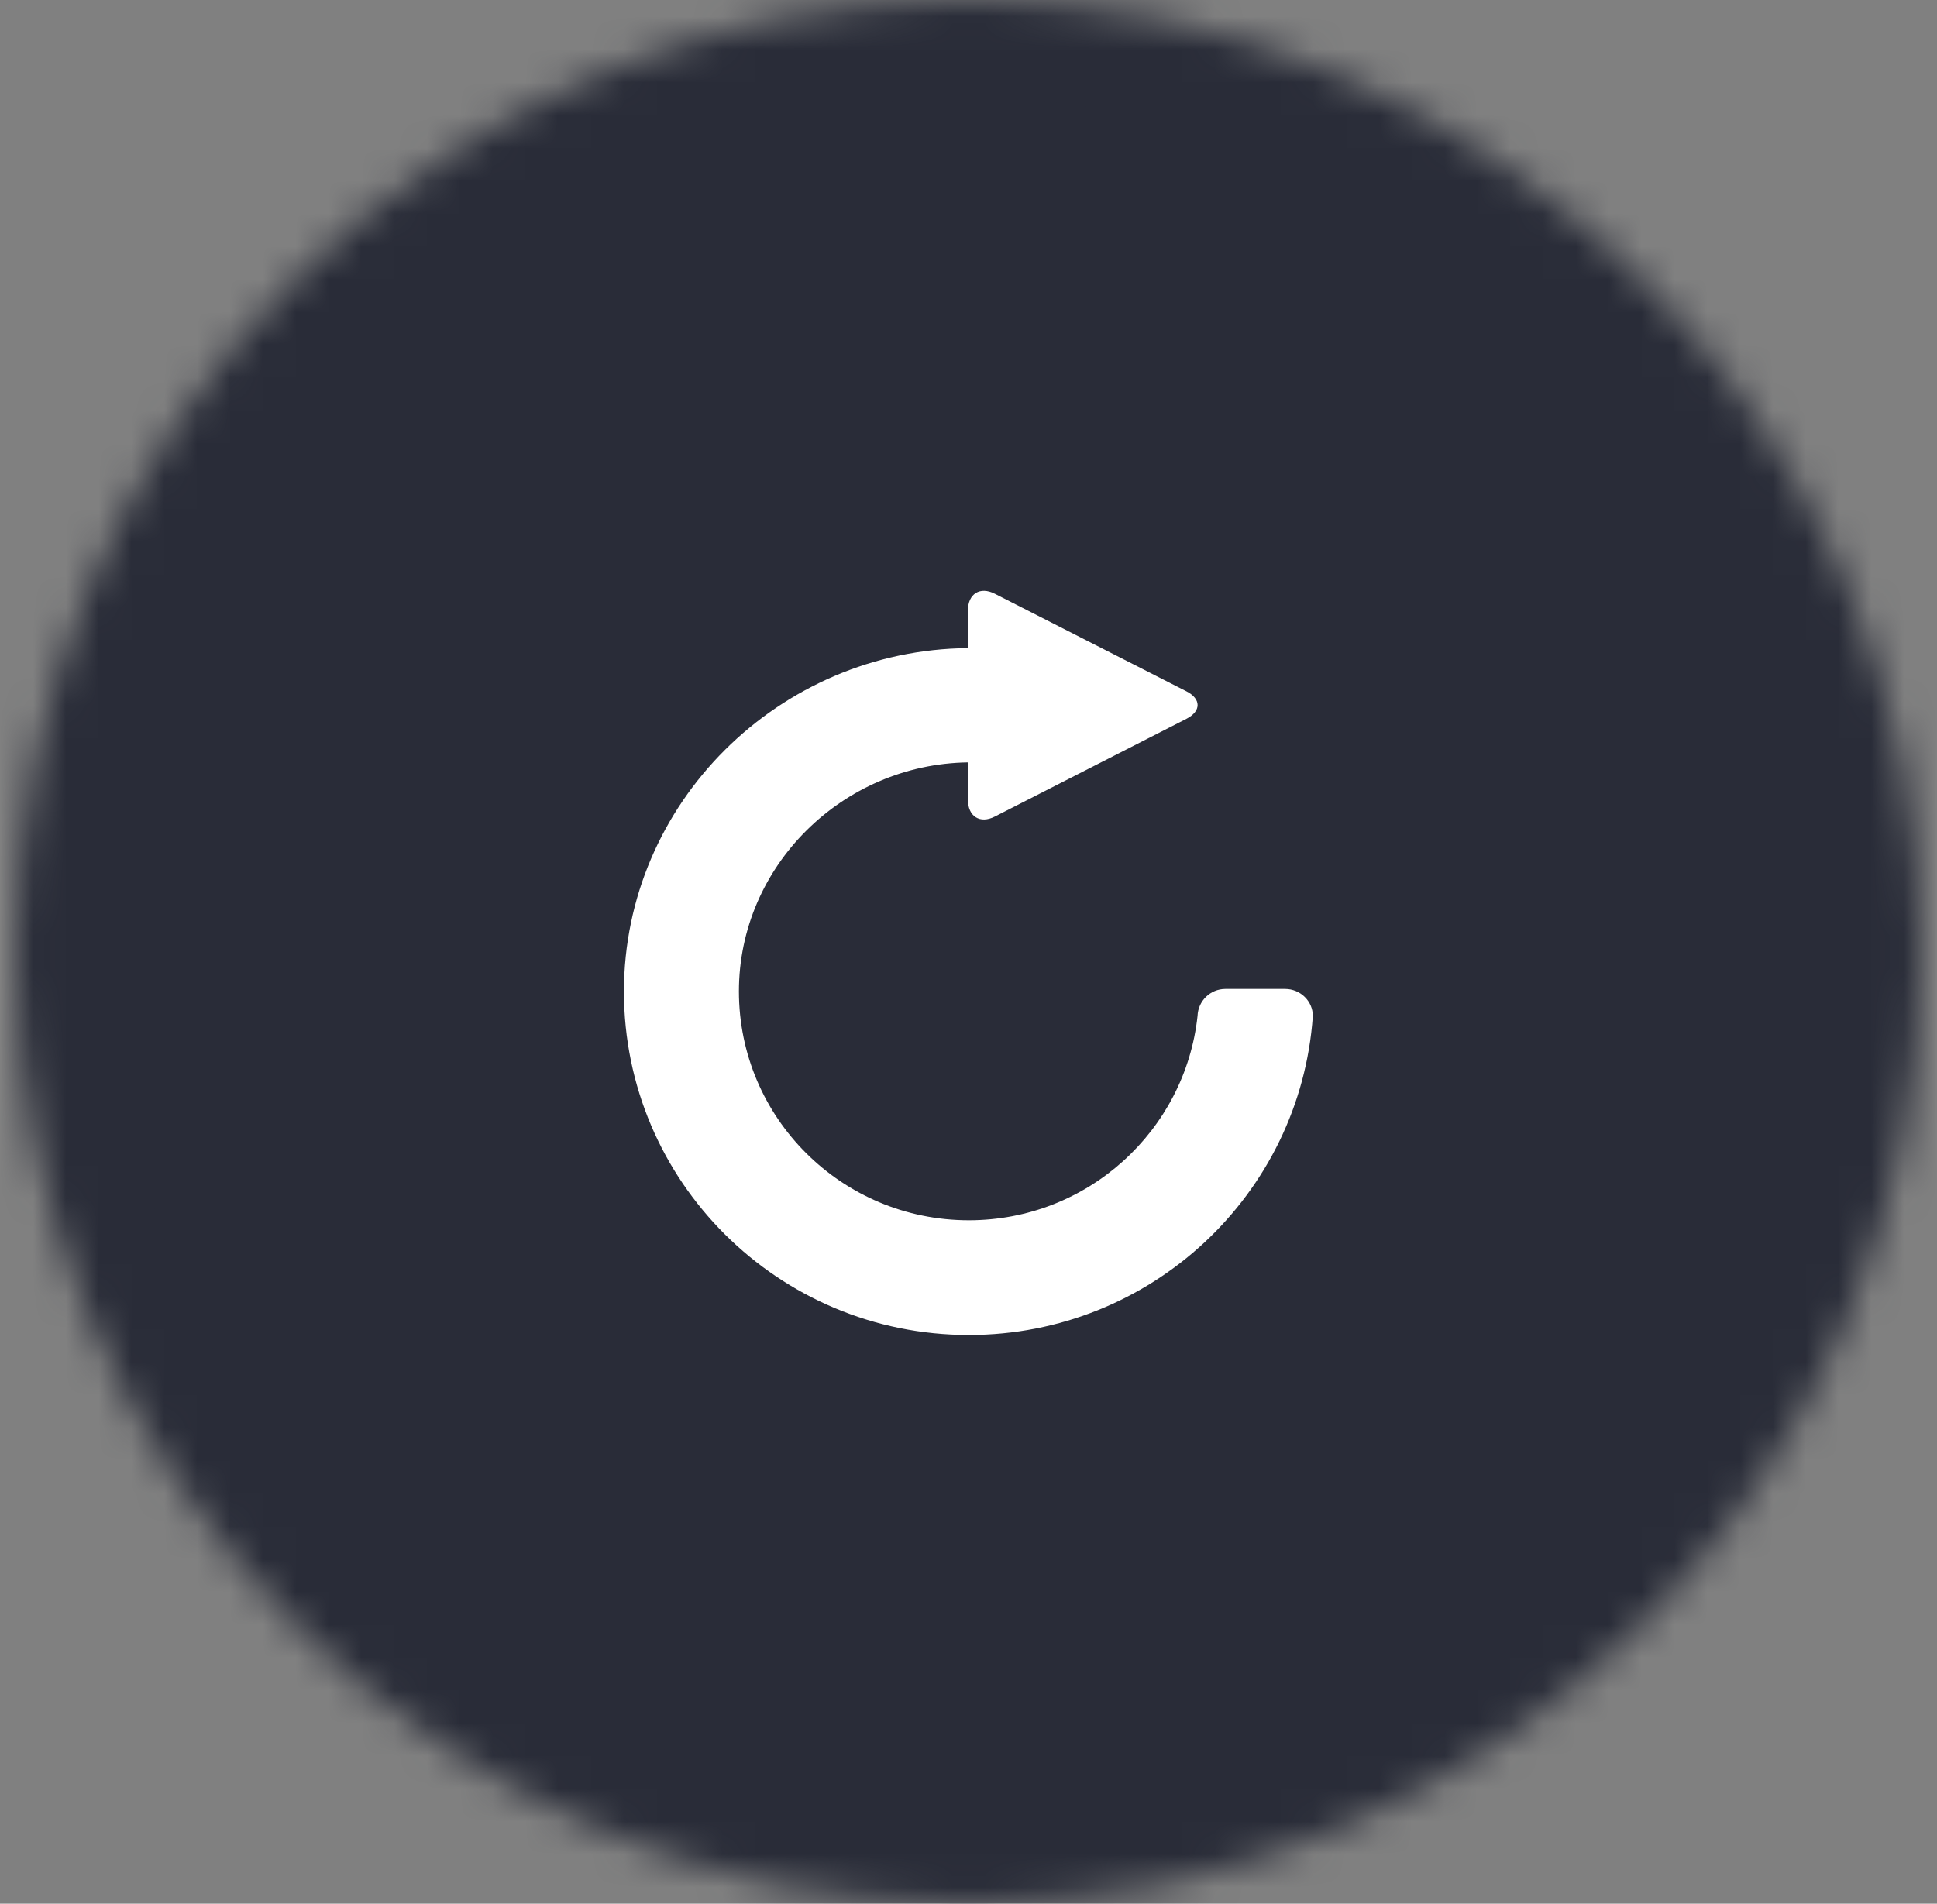 <?xml version="1.0" encoding="UTF-8" standalone="no"?>
<svg width="59px" height="58px" viewBox="0 0 59 58" version="1.1" xmlns="http://www.w3.org/2000/svg" xmlns:xlink="http://www.w3.org/1999/xlink">
    <rect x="0" y="0" width="59" height="58" fill="#808080" stroke="none"/>
    <!-- Generator: Sketch 39 (31667) - http://www.bohemiancoding.com/sketch -->
    <title>Group 2</title>
    <desc>Created with Sketch.</desc>
    <defs>
        <path d="M29,58 C45.016,58 58,45.016 58,29 C58,12.984 45.016,0 29,0 C12.984,0 0,12.984 0,29 C0,45.016 12.984,58 29,58 Z" id="path-1"></path>
        <mask id="mask-2" maskContentUnits="userSpaceOnUse" maskUnits="objectBoundingBox" x="0" y="0" width="58" height="58" fill="white">
            <use xlink:href="#path-1"></use>
        </mask>
    </defs>
    <g id="Page-1" stroke="none" stroke-width="1" fill="none" fill-rule="evenodd">
        <g id="Group-2">
            <g id="Group-14-Copy-2" stroke="#292C38" stroke-width="6" fill="#292C38">
                <g id="Group" transform="translate(0.5, 0)">
                    <use id="Oval-19" mask="url(#mask-2)" xlink:href="#path-1"></use>
                </g>
            </g>
            <g id="refresh-arrow" transform="translate(19, 18)" fill="#FFFFFF">
                <path d="M20.144,12.13 L18.324,12.13 C17.864,12.13 17.493,12.498 17.477,12.95 C17.099,16.452 14.127,19.178 10.511,19.178 C6.641,19.178 3.507,16.056 3.507,12.203 C3.507,8.385 6.663,5.282 10.482,5.228 L10.482,6.362 C10.482,6.878 10.851,7.109 11.302,6.878 L17.14,3.899 C17.591,3.667 17.591,3.294 17.14,3.063 L11.302,0.09 C10.851,-0.141 10.482,0.09 10.482,0.603 L10.482,1.746 C4.726,1.799 0.005,6.466 0.005,12.21 C0.005,17.988 4.707,22.673 10.511,22.673 C16.061,22.673 20.607,18.39 20.988,12.957 C20.991,12.501 20.607,12.13 20.144,12.13 L20.144,12.13 Z" id="Shape"></path>
            </g>
        </g>
    </g>
</svg>